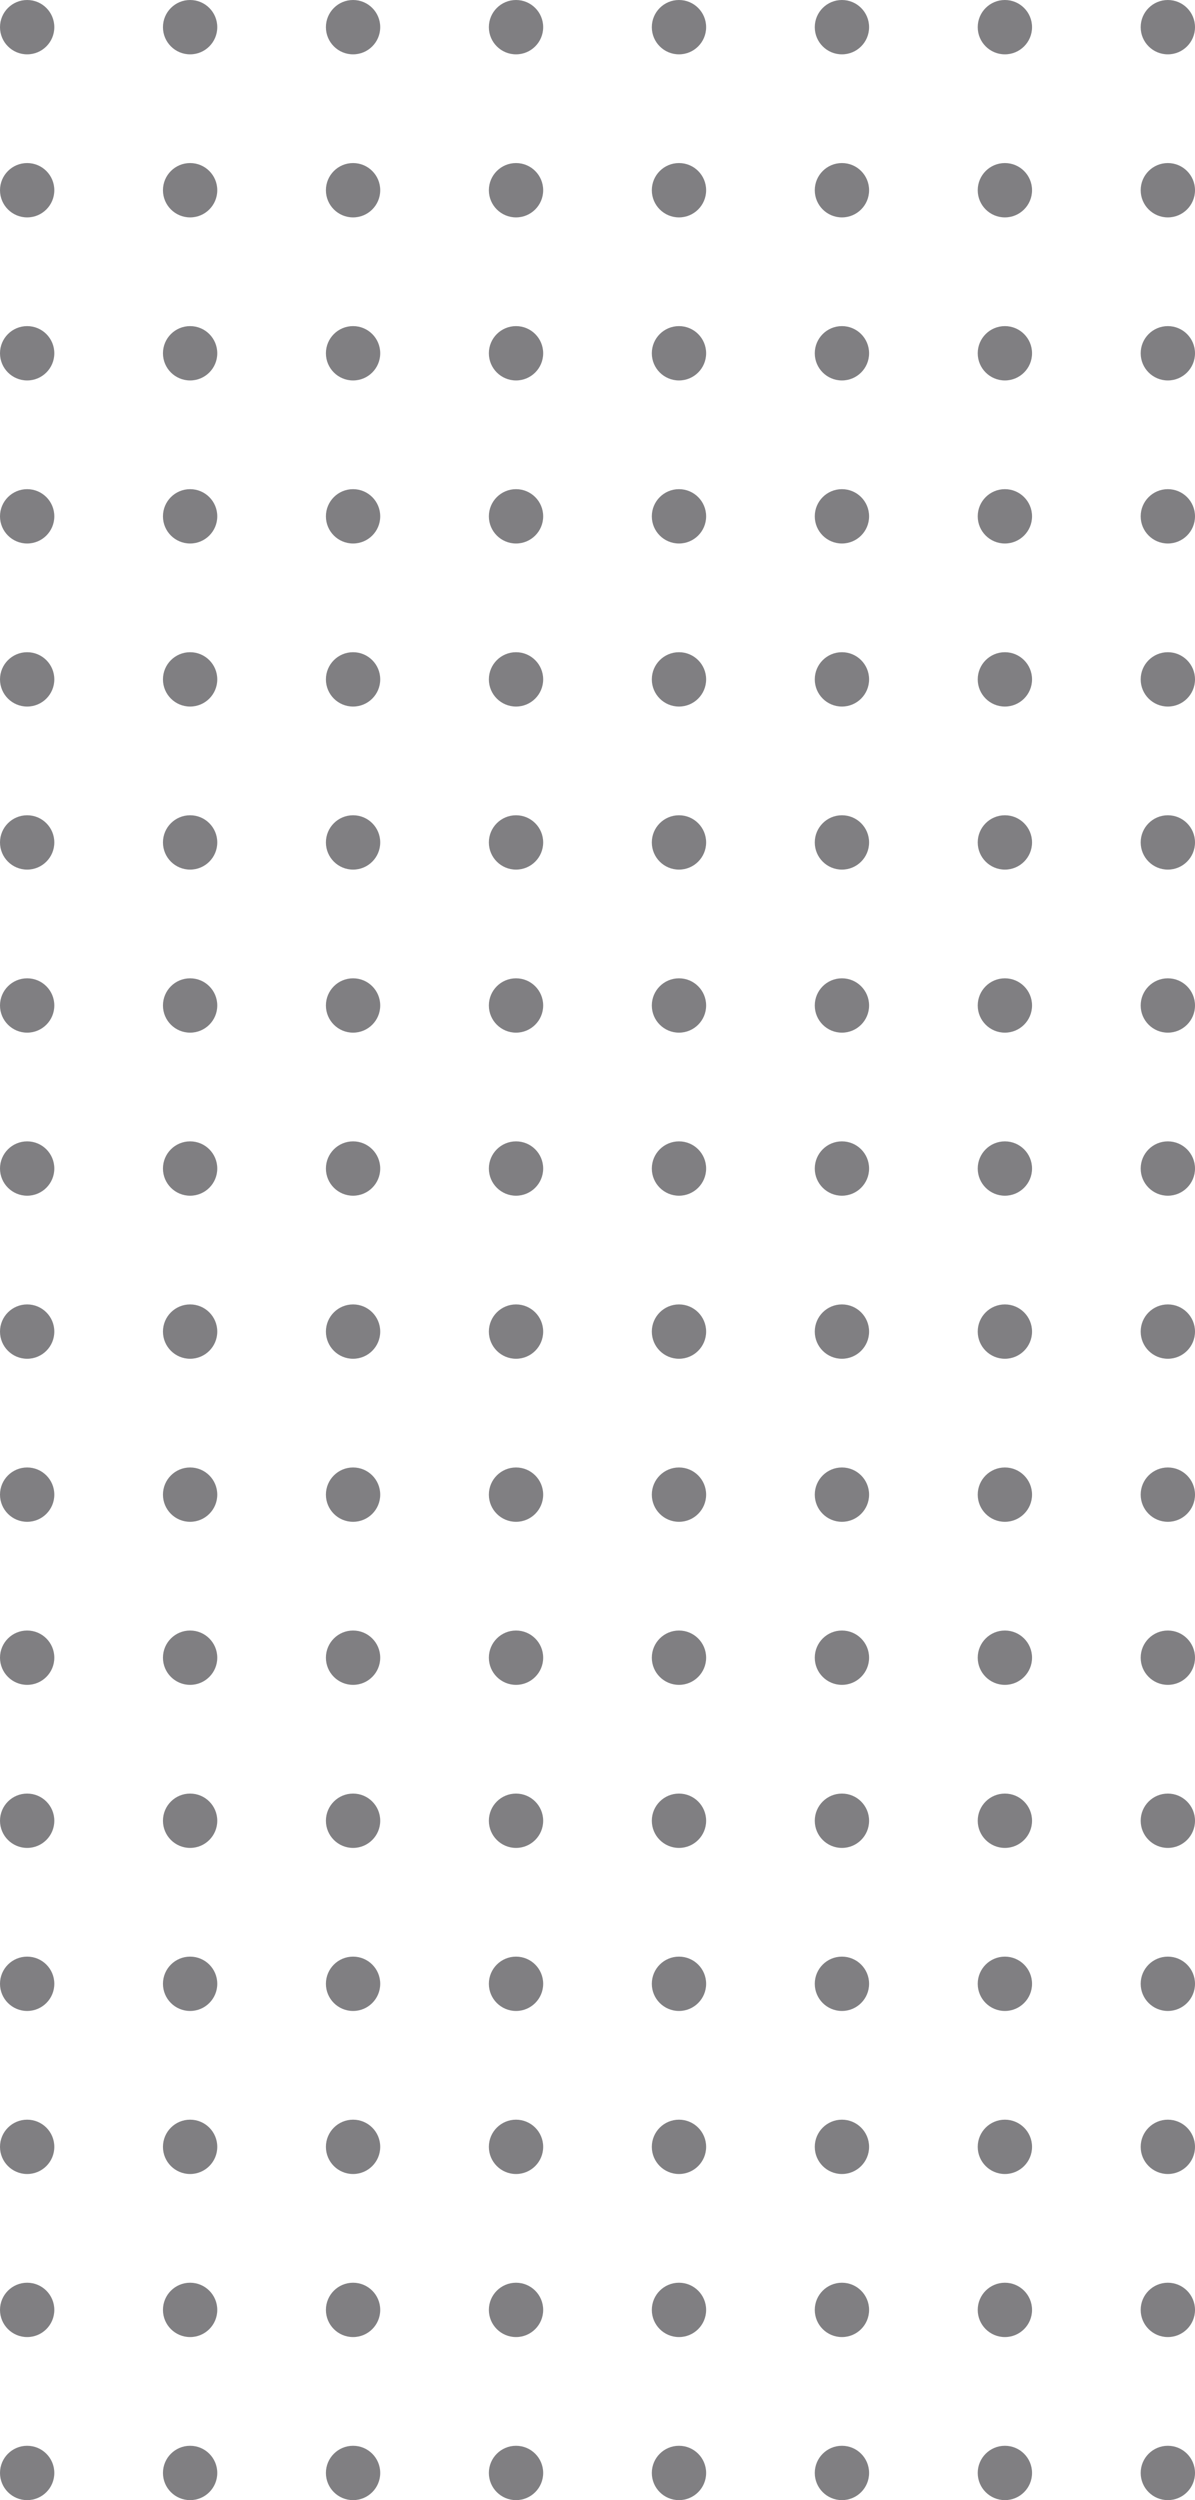 <?xml version="1.0" encoding="UTF-8"?>
<svg width="88px" height="184px" viewBox="0 0 88 184" version="1.1" xmlns="http://www.w3.org/2000/svg" xmlns:xlink="http://www.w3.org/1999/xlink">
    <!-- Generator: Sketch 52.3 (67297) - http://www.bohemiancoding.com/sketch -->
    <title>dot</title>
    <desc>Created with Sketch.</desc>
    <g id="Page-1" stroke="none" stroke-width="1" fill="none" fill-rule="evenodd">
        <g id="medical-land" transform="translate(-1282, -205)" fill="#807F82" fill-rule="nonzero">
            <g id="dot" transform="translate(1282, 205)">
                <path d="M86,184 C84.895,184 84,183.105 84,182 C84,180.895 84.895,180 86,180 C87.105,180 88,180.895 88,182 C88,183.105 87.105,184 86,184 Z M74,184 C72.895,184 72,183.105 72,182 C72,180.895 72.895,180 74,180 C75.105,180 76,180.895 76,182 C76,183.105 75.105,184 74,184 Z M62,184 C60.895,184 60,183.105 60,182 C60,180.895 60.895,180 62,180 C63.105,180 64,180.895 64,182 C64,183.105 63.105,184 62,184 Z M50,184 C48.895,184 48,183.105 48,182 C48,180.895 48.895,180 50,180 C51.105,180 52,180.895 52,182 C52,183.105 51.105,184 50,184 Z M38,184 C36.895,184 36,183.105 36,182 C36,180.895 36.895,180 38,180 C39.105,180 40,180.895 40,182 C40,183.105 39.105,184 38,184 Z M26,184 C24.895,184 24,183.105 24,182 C24,180.895 24.895,180 26,180 C27.105,180 28,180.895 28,182 C28,183.105 27.105,184 26,184 Z M14,184 C12.895,184 12,183.105 12,182 C12,180.895 12.895,180 14,180 C15.105,180 16,180.895 16,182 C16,183.105 15.105,184 14,184 Z M2,184 C0.895,184 0,183.105 0,182 C0,180.895 0.895,180 2,180 C3.105,180 4,180.895 4,182 C4,183.105 3.105,184 2,184 Z M86,172 C84.895,172 84,171.105 84,170 C84,168.895 84.895,168 86,168 C87.105,168 88,168.895 88,170 C88,171.105 87.105,172 86,172 Z M74,172 C72.895,172 72,171.105 72,170 C72,168.895 72.895,168 74,168 C75.105,168 76,168.895 76,170 C76,171.105 75.105,172 74,172 Z M62,172 C60.895,172 60,171.105 60,170 C60,168.895 60.895,168 62,168 C63.105,168 64,168.895 64,170 C64,171.105 63.105,172 62,172 Z M50,172 C48.895,172 48,171.105 48,170 C48,168.895 48.895,168 50,168 C51.105,168 52,168.895 52,170 C52,171.105 51.105,172 50,172 Z M38,172 C36.895,172 36,171.105 36,170 C36,168.895 36.895,168 38,168 C39.105,168 40,168.895 40,170 C40,171.105 39.105,172 38,172 Z M26,172 C24.895,172 24,171.105 24,170 C24,168.895 24.895,168 26,168 C27.105,168 28,168.895 28,170 C28,171.105 27.105,172 26,172 Z M14,172 C12.895,172 12,171.105 12,170 C12,168.895 12.895,168 14,168 C15.105,168 16,168.895 16,170 C16,171.105 15.105,172 14,172 Z M2,172 C0.895,172 0,171.105 0,170 C0,168.895 0.895,168 2,168 C3.105,168 4,168.895 4,170 C4,171.105 3.105,172 2,172 Z M86,160 C84.895,160 84,159.105 84,158 C84,156.895 84.895,156 86,156 C87.105,156 88,156.895 88,158 C88,159.105 87.105,160 86,160 Z M74,160 C72.895,160 72,159.105 72,158 C72,156.895 72.895,156 74,156 C75.105,156 76,156.895 76,158 C76,159.105 75.105,160 74,160 Z M62,160 C60.895,160 60,159.105 60,158 C60,156.895 60.895,156 62,156 C63.105,156 64,156.895 64,158 C64,159.105 63.105,160 62,160 Z M50,160 C48.895,160 48,159.105 48,158 C48,156.895 48.895,156 50,156 C51.105,156 52,156.895 52,158 C52,159.105 51.105,160 50,160 Z M38,160 C36.895,160 36,159.105 36,158 C36,156.895 36.895,156 38,156 C39.105,156 40,156.895 40,158 C40,159.105 39.105,160 38,160 Z M26,160 C24.895,160 24,159.105 24,158 C24,156.895 24.895,156 26,156 C27.105,156 28,156.895 28,158 C28,159.105 27.105,160 26,160 Z M14,160 C12.895,160 12,159.105 12,158 C12,156.895 12.895,156 14,156 C15.105,156 16,156.895 16,158 C16,159.105 15.105,160 14,160 Z M2,160 C0.895,160 0,159.105 0,158 C0,156.895 0.895,156 2,156 C3.105,156 4,156.895 4,158 C4,159.105 3.105,160 2,160 Z M86,148 C84.895,148 84,147.105 84,146 C84,144.895 84.895,144 86,144 C87.105,144 88,144.895 88,146 C88,147.105 87.105,148 86,148 Z M74,148 C72.895,148 72,147.105 72,146 C72,144.895 72.895,144 74,144 C75.105,144 76,144.895 76,146 C76,147.105 75.105,148 74,148 Z M62,148 C60.895,148 60,147.105 60,146 C60,144.895 60.895,144 62,144 C63.105,144 64,144.895 64,146 C64,147.105 63.105,148 62,148 Z M50,148 C48.895,148 48,147.105 48,146 C48,144.895 48.895,144 50,144 C51.105,144 52,144.895 52,146 C52,147.105 51.105,148 50,148 Z M38,148 C36.895,148 36,147.105 36,146 C36,144.895 36.895,144 38,144 C39.105,144 40,144.895 40,146 C40,147.105 39.105,148 38,148 Z M26,148 C24.895,148 24,147.105 24,146 C24,144.895 24.895,144 26,144 C27.105,144 28,144.895 28,146 C28,147.105 27.105,148 26,148 Z M14,148 C12.895,148 12,147.105 12,146 C12,144.895 12.895,144 14,144 C15.105,144 16,144.895 16,146 C16,147.105 15.105,148 14,148 Z M2,148 C0.895,148 0,147.105 0,146 C0,144.895 0.895,144 2,144 C3.105,144 4,144.895 4,146 C4,147.105 3.105,148 2,148 Z M86,136 C84.895,136 84,135.105 84,134 C84,132.895 84.895,132 86,132 C87.105,132 88,132.895 88,134 C88,135.105 87.105,136 86,136 Z M74,136 C72.895,136 72,135.105 72,134 C72,132.895 72.895,132 74,132 C75.105,132 76,132.895 76,134 C76,135.105 75.105,136 74,136 Z M62,136 C60.895,136 60,135.105 60,134 C60,132.895 60.895,132 62,132 C63.105,132 64,132.895 64,134 C64,135.105 63.105,136 62,136 Z M50,136 C48.895,136 48,135.105 48,134 C48,132.895 48.895,132 50,132 C51.105,132 52,132.895 52,134 C52,135.105 51.105,136 50,136 Z M38,136 C36.895,136 36,135.105 36,134 C36,132.895 36.895,132 38,132 C39.105,132 40,132.895 40,134 C40,135.105 39.105,136 38,136 Z M26,136 C24.895,136 24,135.105 24,134 C24,132.895 24.895,132 26,132 C27.105,132 28,132.895 28,134 C28,135.105 27.105,136 26,136 Z M14,136 C12.895,136 12,135.105 12,134 C12,132.895 12.895,132 14,132 C15.105,132 16,132.895 16,134 C16,135.105 15.105,136 14,136 Z M2,136 C0.895,136 0,135.105 0,134 C0,132.895 0.895,132 2,132 C3.105,132 4,132.895 4,134 C4,135.105 3.105,136 2,136 Z M86,124 C84.895,124 84,123.105 84,122 C84,120.895 84.895,120 86,120 C87.105,120 88,120.895 88,122 C88,123.105 87.105,124 86,124 Z M74,124 C72.895,124 72,123.105 72,122 C72,120.895 72.895,120 74,120 C75.105,120 76,120.895 76,122 C76,123.105 75.105,124 74,124 Z M62,124 C60.895,124 60,123.105 60,122 C60,120.895 60.895,120 62,120 C63.105,120 64,120.895 64,122 C64,123.105 63.105,124 62,124 Z M50,124 C48.895,124 48,123.105 48,122 C48,120.895 48.895,120 50,120 C51.105,120 52,120.895 52,122 C52,123.105 51.105,124 50,124 Z M38,124 C36.895,124 36,123.105 36,122 C36,120.895 36.895,120 38,120 C39.105,120 40,120.895 40,122 C40,123.105 39.105,124 38,124 Z M26,124 C24.895,124 24,123.105 24,122 C24,120.895 24.895,120 26,120 C27.105,120 28,120.895 28,122 C28,123.105 27.105,124 26,124 Z M14,124 C12.895,124 12,123.105 12,122 C12,120.895 12.895,120 14,120 C15.105,120 16,120.895 16,122 C16,123.105 15.105,124 14,124 Z M2,124 C0.895,124 0,123.105 0,122 C0,120.895 0.895,120 2,120 C3.105,120 4,120.895 4,122 C4,123.105 3.105,124 2,124 Z M86,112 C84.895,112 84,111.105 84,110 C84,108.895 84.895,108 86,108 C87.105,108 88,108.895 88,110 C88,111.105 87.105,112 86,112 Z M74,112 C72.895,112 72,111.105 72,110 C72,108.895 72.895,108 74,108 C75.105,108 76,108.895 76,110 C76,111.105 75.105,112 74,112 Z M62,112 C60.895,112 60,111.105 60,110 C60,108.895 60.895,108 62,108 C63.105,108 64,108.895 64,110 C64,111.105 63.105,112 62,112 Z M50,112 C48.895,112 48,111.105 48,110 C48,108.895 48.895,108 50,108 C51.105,108 52,108.895 52,110 C52,111.105 51.105,112 50,112 Z M38,112 C36.895,112 36,111.105 36,110 C36,108.895 36.895,108 38,108 C39.105,108 40,108.895 40,110 C40,111.105 39.105,112 38,112 Z M26,112 C24.895,112 24,111.105 24,110 C24,108.895 24.895,108 26,108 C27.105,108 28,108.895 28,110 C28,111.105 27.105,112 26,112 Z M14,112 C12.895,112 12,111.105 12,110 C12,108.895 12.895,108 14,108 C15.105,108 16,108.895 16,110 C16,111.105 15.105,112 14,112 Z M2,112 C0.895,112 0,111.105 0,110 C0,108.895 0.895,108 2,108 C3.105,108 4,108.895 4,110 C4,111.105 3.105,112 2,112 Z M86,100 C84.895,100 84,99.105 84,98 C84,96.895 84.895,96 86,96 C87.105,96 88,96.895 88,98 C88,99.105 87.105,100 86,100 Z M74,100 C72.895,100 72,99.105 72,98 C72,96.895 72.895,96 74,96 C75.105,96 76,96.895 76,98 C76,99.105 75.105,100 74,100 Z M62,100 C60.895,100 60,99.105 60,98 C60,96.895 60.895,96 62,96 C63.105,96 64,96.895 64,98 C64,99.105 63.105,100 62,100 Z M50,100 C48.895,100 48,99.105 48,98 C48,96.895 48.895,96 50,96 C51.105,96 52,96.895 52,98 C52,99.105 51.105,100 50,100 Z M38,100 C36.895,100 36,99.105 36,98 C36,96.895 36.895,96 38,96 C39.105,96 40,96.895 40,98 C40,99.105 39.105,100 38,100 Z M26,100 C24.895,100 24,99.105 24,98 C24,96.895 24.895,96 26,96 C27.105,96 28,96.895 28,98 C28,99.105 27.105,100 26,100 Z M14,100 C12.895,100 12,99.105 12,98 C12,96.895 12.895,96 14,96 C15.105,96 16,96.895 16,98 C16,99.105 15.105,100 14,100 Z M2,100 C0.895,100 0,99.105 0,98 C0,96.895 0.895,96 2,96 C3.105,96 4,96.895 4,98 C4,99.105 3.105,100 2,100 Z M86,88 C84.895,88 84,87.105 84,86 C84,84.895 84.895,84 86,84 C87.105,84 88,84.895 88,86 C88,87.105 87.105,88 86,88 Z M74,88 C72.895,88 72,87.105 72,86 C72,84.895 72.895,84 74,84 C75.105,84 76,84.895 76,86 C76,87.105 75.105,88 74,88 Z M62,88 C60.895,88 60,87.105 60,86 C60,84.895 60.895,84 62,84 C63.105,84 64,84.895 64,86 C64,87.105 63.105,88 62,88 Z M50,88 C48.895,88 48,87.105 48,86 C48,84.895 48.895,84 50,84 C51.105,84 52,84.895 52,86 C52,87.105 51.105,88 50,88 Z M38,88 C36.895,88 36,87.105 36,86 C36,84.895 36.895,84 38,84 C39.105,84 40,84.895 40,86 C40,87.105 39.105,88 38,88 Z M26,88 C24.895,88 24,87.105 24,86 C24,84.895 24.895,84 26,84 C27.105,84 28,84.895 28,86 C28,87.105 27.105,88 26,88 Z M14,88 C12.895,88 12,87.105 12,86 C12,84.895 12.895,84 14,84 C15.105,84 16,84.895 16,86 C16,87.105 15.105,88 14,88 Z M2,88 C0.895,88 0,87.105 0,86 C0,84.895 0.895,84 2,84 C3.105,84 4,84.895 4,86 C4,87.105 3.105,88 2,88 Z M86,76 C84.895,76 84,75.105 84,74 C84,72.895 84.895,72 86,72 C87.105,72 88,72.895 88,74 C88,75.105 87.105,76 86,76 Z M74,76 C72.895,76 72,75.105 72,74 C72,72.895 72.895,72 74,72 C75.105,72 76,72.895 76,74 C76,75.105 75.105,76 74,76 Z M62,76 C60.895,76 60,75.105 60,74 C60,72.895 60.895,72 62,72 C63.105,72 64,72.895 64,74 C64,75.105 63.105,76 62,76 Z M50,76 C48.895,76 48,75.105 48,74 C48,72.895 48.895,72 50,72 C51.105,72 52,72.895 52,74 C52,75.105 51.105,76 50,76 Z M38,76 C36.895,76 36,75.105 36,74 C36,72.895 36.895,72 38,72 C39.105,72 40,72.895 40,74 C40,75.105 39.105,76 38,76 Z M26,76 C24.895,76 24,75.105 24,74 C24,72.895 24.895,72 26,72 C27.105,72 28,72.895 28,74 C28,75.105 27.105,76 26,76 Z M14,76 C12.895,76 12,75.105 12,74 C12,72.895 12.895,72 14,72 C15.105,72 16,72.895 16,74 C16,75.105 15.105,76 14,76 Z M2,76 C0.895,76 0,75.105 0,74 C0,72.895 0.895,72 2,72 C3.105,72 4,72.895 4,74 C4,75.105 3.105,76 2,76 Z M86,64 C84.895,64 84,63.105 84,62 C84,60.895 84.895,60 86,60 C87.105,60 88,60.895 88,62 C88,63.105 87.105,64 86,64 Z M74,64 C72.895,64 72,63.105 72,62 C72,60.895 72.895,60 74,60 C75.105,60 76,60.895 76,62 C76,63.105 75.105,64 74,64 Z M62,64 C60.895,64 60,63.105 60,62 C60,60.895 60.895,60 62,60 C63.105,60 64,60.895 64,62 C64,63.105 63.105,64 62,64 Z M50,64 C48.895,64 48,63.105 48,62 C48,60.895 48.895,60 50,60 C51.105,60 52,60.895 52,62 C52,63.105 51.105,64 50,64 Z M38,64 C36.895,64 36,63.105 36,62 C36,60.895 36.895,60 38,60 C39.105,60 40,60.895 40,62 C40,63.105 39.105,64 38,64 Z M26,64 C24.895,64 24,63.105 24,62 C24,60.895 24.895,60 26,60 C27.105,60 28,60.895 28,62 C28,63.105 27.105,64 26,64 Z M14,64 C12.895,64 12,63.105 12,62 C12,60.895 12.895,60 14,60 C15.105,60 16,60.895 16,62 C16,63.105 15.105,64 14,64 Z M2,64 C0.895,64 0,63.105 0,62 C0,60.895 0.895,60 2,60 C3.105,60 4,60.895 4,62 C4,63.105 3.105,64 2,64 Z M86,52 C84.895,52 84,51.105 84,50 C84,48.895 84.895,48 86,48 C87.105,48 88,48.895 88,50 C88,51.105 87.105,52 86,52 Z M74,52 C72.895,52 72,51.105 72,50 C72,48.895 72.895,48 74,48 C75.105,48 76,48.895 76,50 C76,51.105 75.105,52 74,52 Z M62,52 C60.895,52 60,51.105 60,50 C60,48.895 60.895,48 62,48 C63.105,48 64,48.895 64,50 C64,51.105 63.105,52 62,52 Z M50,52 C48.895,52 48,51.105 48,50 C48,48.895 48.895,48 50,48 C51.105,48 52,48.895 52,50 C52,51.105 51.105,52 50,52 Z M38,52 C36.895,52 36,51.105 36,50 C36,48.895 36.895,48 38,48 C39.105,48 40,48.895 40,50 C40,51.105 39.105,52 38,52 Z M26,52 C24.895,52 24,51.105 24,50 C24,48.895 24.895,48 26,48 C27.105,48 28,48.895 28,50 C28,51.105 27.105,52 26,52 Z M14,52 C12.895,52 12,51.105 12,50 C12,48.895 12.895,48 14,48 C15.105,48 16,48.895 16,50 C16,51.105 15.105,52 14,52 Z M2,52 C0.895,52 0,51.105 0,50 C0,48.895 0.895,48 2,48 C3.105,48 4,48.895 4,50 C4,51.105 3.105,52 2,52 Z M86,40 C84.895,40 84,39.105 84,38 C84,36.895 84.895,36 86,36 C87.105,36 88,36.895 88,38 C88,39.105 87.105,40 86,40 Z M74,40 C72.895,40 72,39.105 72,38 C72,36.895 72.895,36 74,36 C75.105,36 76,36.895 76,38 C76,39.105 75.105,40 74,40 Z M62,40 C60.895,40 60,39.105 60,38 C60,36.895 60.895,36 62,36 C63.105,36 64,36.895 64,38 C64,39.105 63.105,40 62,40 Z M50,40 C48.895,40 48,39.105 48,38 C48,36.895 48.895,36 50,36 C51.105,36 52,36.895 52,38 C52,39.105 51.105,40 50,40 Z M38,40 C36.895,40 36,39.105 36,38 C36,36.895 36.895,36 38,36 C39.105,36 40,36.895 40,38 C40,39.105 39.105,40 38,40 Z M26,40 C24.895,40 24,39.105 24,38 C24,36.895 24.895,36 26,36 C27.105,36 28,36.895 28,38 C28,39.105 27.105,40 26,40 Z M14,40 C12.895,40 12,39.105 12,38 C12,36.895 12.895,36 14,36 C15.105,36 16,36.895 16,38 C16,39.105 15.105,40 14,40 Z M2,40 C0.895,40 0,39.105 0,38 C0,36.895 0.895,36 2,36 C3.105,36 4,36.895 4,38 C4,39.105 3.105,40 2,40 Z M86,28 C84.895,28 84,27.105 84,26 C84,24.895 84.895,24 86,24 C87.105,24 88,24.895 88,26 C88,27.105 87.105,28 86,28 Z M74,28 C72.895,28 72,27.105 72,26 C72,24.895 72.895,24 74,24 C75.105,24 76,24.895 76,26 C76,27.105 75.105,28 74,28 Z M62,28 C60.895,28 60,27.105 60,26 C60,24.895 60.895,24 62,24 C63.105,24 64,24.895 64,26 C64,27.105 63.105,28 62,28 Z M50,28 C48.895,28 48,27.105 48,26 C48,24.895 48.895,24 50,24 C51.105,24 52,24.895 52,26 C52,27.105 51.105,28 50,28 Z M38,28 C36.895,28 36,27.105 36,26 C36,24.895 36.895,24 38,24 C39.105,24 40,24.895 40,26 C40,27.105 39.105,28 38,28 Z M26,28 C24.895,28 24,27.105 24,26 C24,24.895 24.895,24 26,24 C27.105,24 28,24.895 28,26 C28,27.105 27.105,28 26,28 Z M14,28 C12.895,28 12,27.105 12,26 C12,24.895 12.895,24 14,24 C15.105,24 16,24.895 16,26 C16,27.105 15.105,28 14,28 Z M2,28 C0.895,28 0,27.105 0,26 C0,24.895 0.895,24 2,24 C3.105,24 4,24.895 4,26 C4,27.105 3.105,28 2,28 Z M86,16 C84.895,16 84,15.105 84,14 C84,12.895 84.895,12 86,12 C87.105,12 88,12.895 88,14 C88,15.105 87.105,16 86,16 Z M74,16 C72.895,16 72,15.105 72,14 C72,12.895 72.895,12 74,12 C75.105,12 76,12.895 76,14 C76,15.105 75.105,16 74,16 Z M62,16 C60.895,16 60,15.105 60,14 C60,12.895 60.895,12 62,12 C63.105,12 64,12.895 64,14 C64,15.105 63.105,16 62,16 Z M50,16 C48.895,16 48,15.105 48,14 C48,12.895 48.895,12 50,12 C51.105,12 52,12.895 52,14 C52,15.105 51.105,16 50,16 Z M38,16 C36.895,16 36,15.105 36,14 C36,12.895 36.895,12 38,12 C39.105,12 40,12.895 40,14 C40,15.105 39.105,16 38,16 Z M26,16 C24.895,16 24,15.105 24,14 C24,12.895 24.895,12 26,12 C27.105,12 28,12.895 28,14 C28,15.105 27.105,16 26,16 Z M14,16 C12.895,16 12,15.105 12,14 C12,12.895 12.895,12 14,12 C15.105,12 16,12.895 16,14 C16,15.105 15.105,16 14,16 Z M2,16 C0.895,16 0,15.105 0,14 C0,12.895 0.895,12 2,12 C3.105,12 4,12.895 4,14 C4,15.105 3.105,16 2,16 Z M86,4 C84.895,4 84,3.105 84,2 C84,0.895 84.895,0 86,0 C87.105,0 88,0.895 88,2 C88,3.105 87.105,4 86,4 Z M74,4 C72.895,4 72,3.105 72,2 C72,0.895 72.895,0 74,0 C75.105,0 76,0.895 76,2 C76,3.105 75.105,4 74,4 Z M62,4 C60.895,4 60,3.105 60,2 C60,0.895 60.895,0 62,0 C63.105,0 64,0.895 64,2 C64,3.105 63.105,4 62,4 Z M50,4 C48.895,4 48,3.105 48,2 C48,0.895 48.895,0 50,0 C51.105,0 52,0.895 52,2 C52,3.105 51.105,4 50,4 Z M38,4 C36.895,4 36,3.105 36,2 C36,0.895 36.895,0 38,0 C39.105,0 40,0.895 40,2 C40,3.105 39.105,4 38,4 Z M26,4 C24.895,4 24,3.105 24,2 C24,0.895 24.895,0 26,0 C27.105,0 28,0.895 28,2 C28,3.105 27.105,4 26,4 Z M14,4 C12.895,4 12,3.105 12,2 C12,0.895 12.895,0 14,0 C15.105,0 16,0.895 16,2 C16,3.105 15.105,4 14,4 Z M2,4 C0.895,4 0,3.105 0,2 C0,0.895 0.895,0 2,0 C3.105,0 4,0.895 4,2 C4,3.105 3.105,4 2,4 Z" id="dot-grid"></path>
            </g>
        </g>
    </g>
</svg>